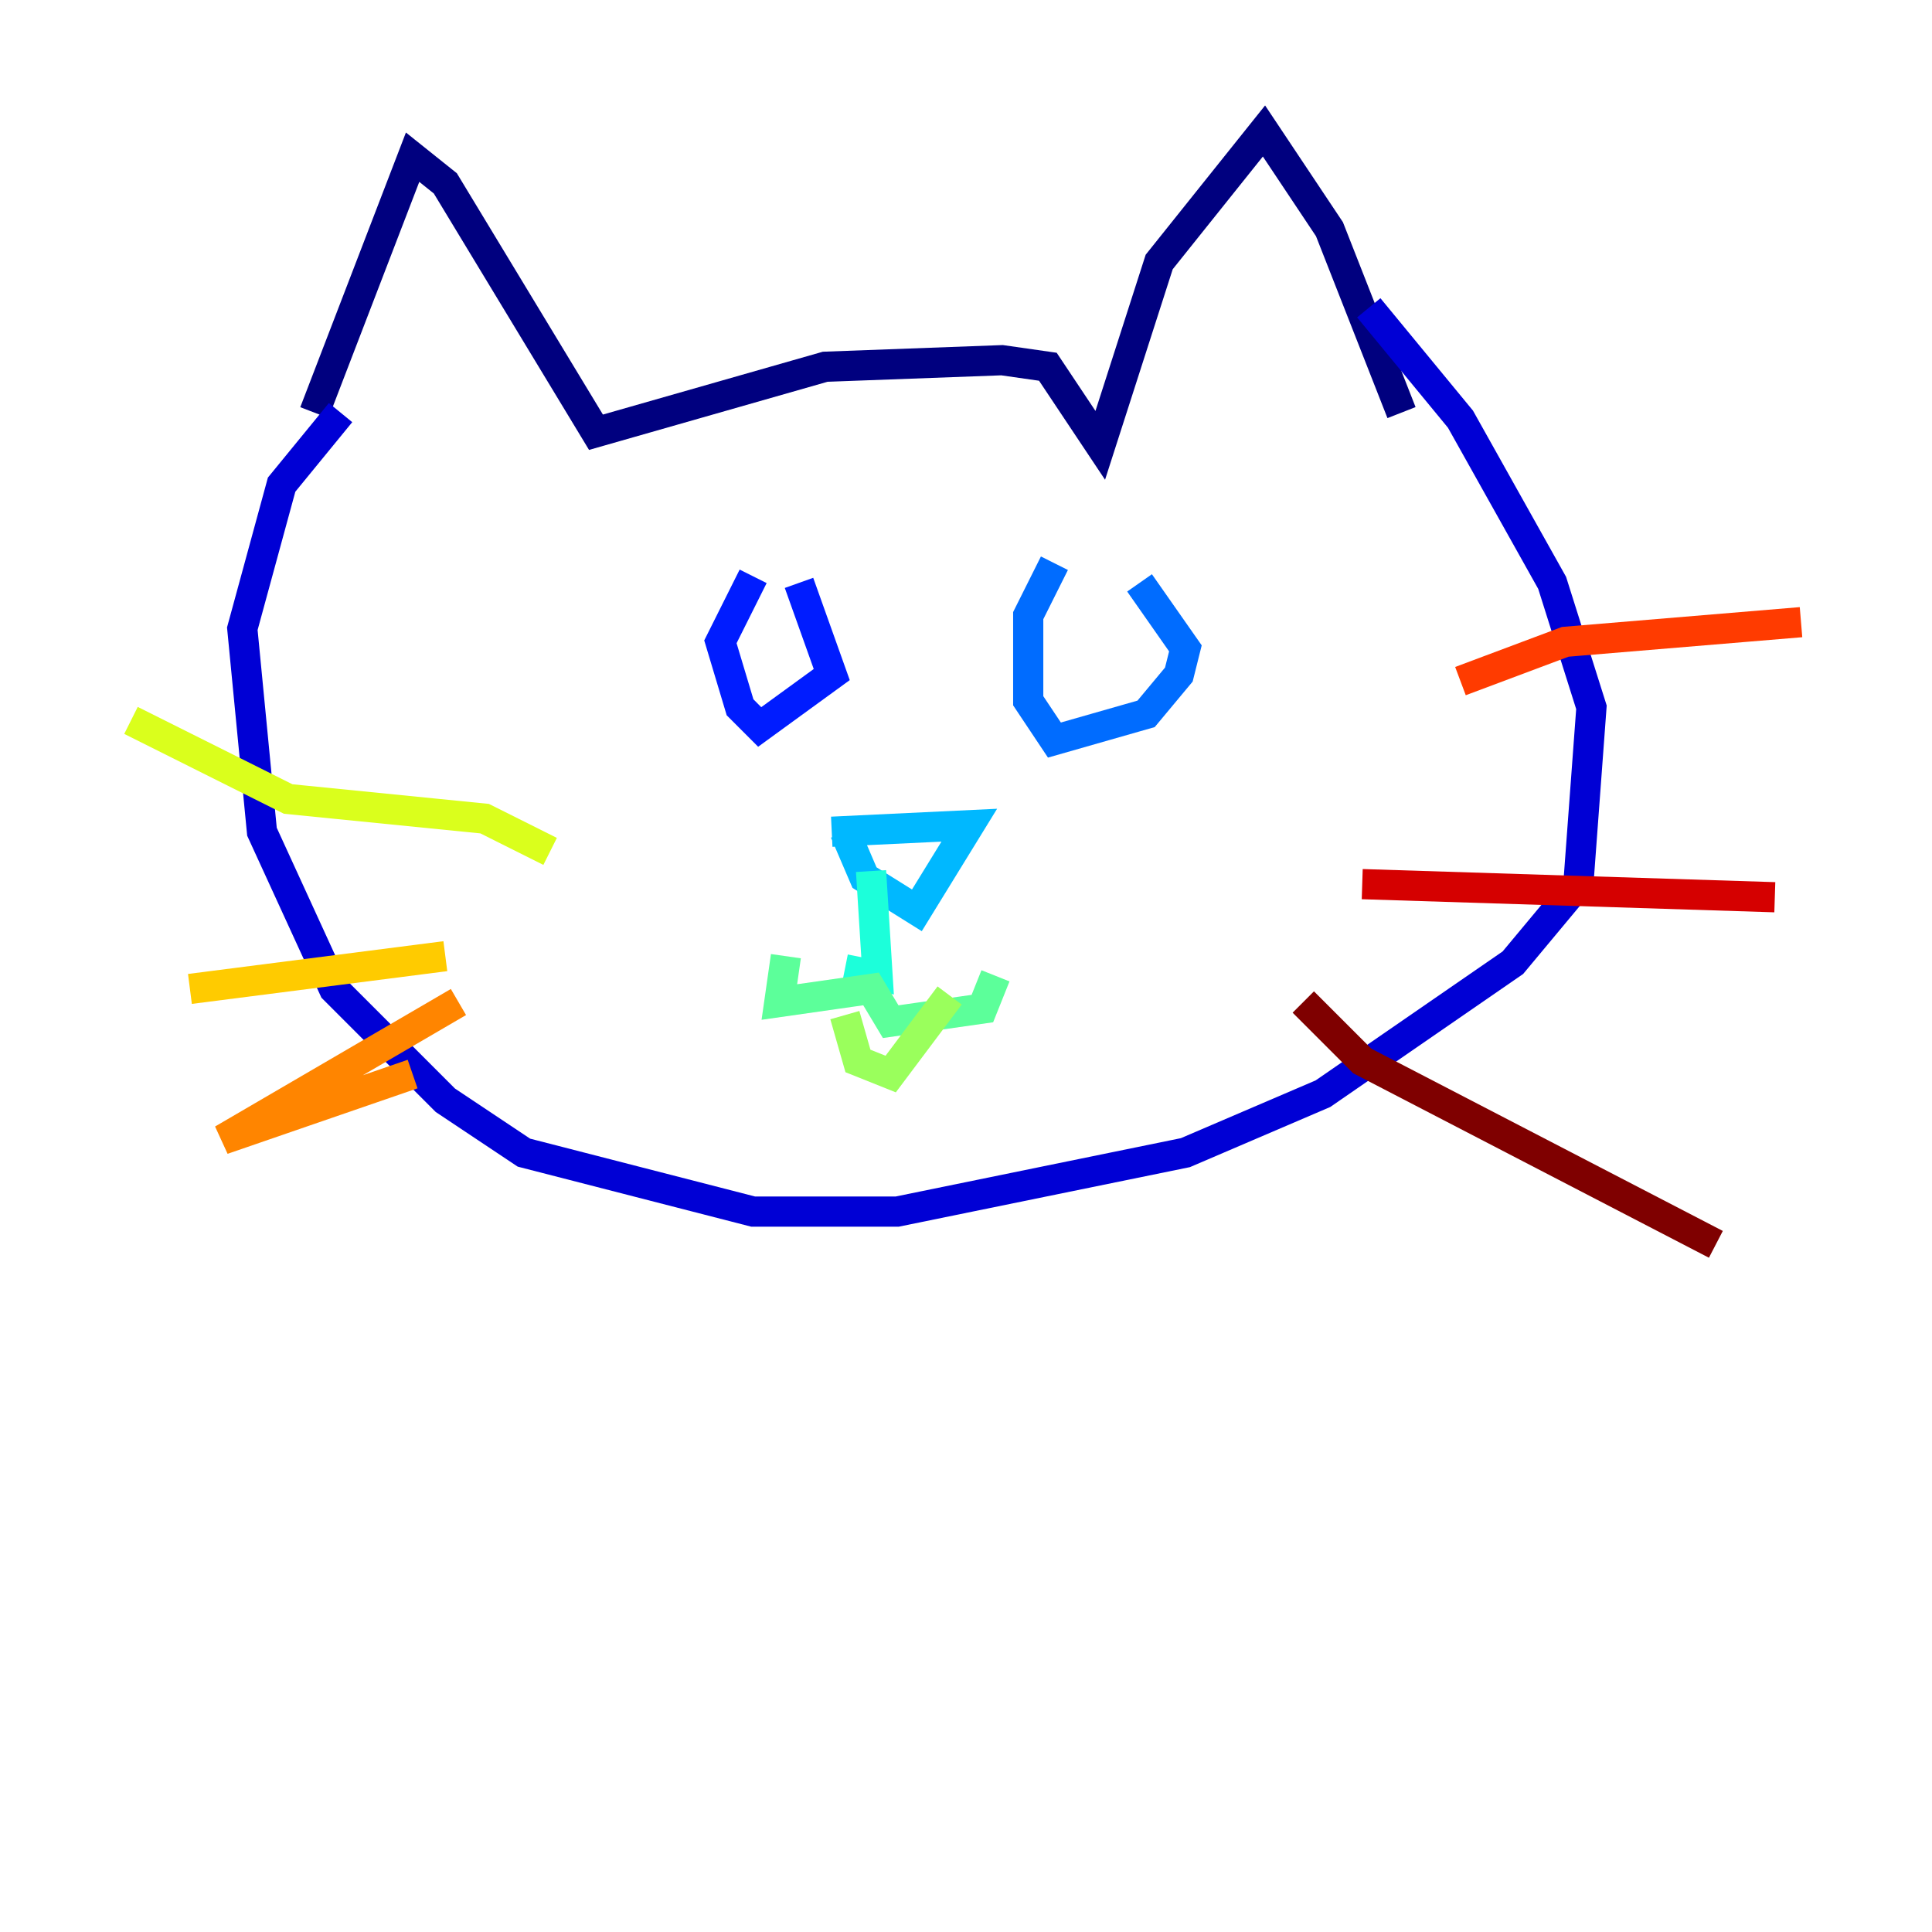 <?xml version="1.0" encoding="utf-8" ?>
<svg baseProfile="tiny" height="128" version="1.2" viewBox="0,0,128,128" width="128" xmlns="http://www.w3.org/2000/svg" xmlns:ev="http://www.w3.org/2001/xml-events" xmlns:xlink="http://www.w3.org/1999/xlink"><defs /><polyline fill="none" points="20.827,27.336 27.336,10.414 29.505,12.149 39.485,28.637 54.671,24.298 66.386,23.864 69.424,24.298 72.895,29.505 76.8,17.356 83.742,8.678 88.081,15.186 92.854,27.336" stroke="#00007f" stroke-width="2" /><polyline fill="none" points="22.563,27.336 18.658,32.108 16.054,41.654 17.356,55.105 22.129,65.519 29.505,72.895 34.712,76.366 49.898,80.271 59.444,80.271 78.536,76.366 87.647,72.461 100.231,63.783 104.57,58.576 105.437,46.861 102.834,38.617 96.759,27.77 90.685,20.393" stroke="#0000d5" stroke-width="2" /><polyline fill="none" points="49.898,38.183 47.729,42.522 49.031,46.861 50.332,48.163 55.105,44.691 52.936,38.617" stroke="#001cff" stroke-width="2" /><polyline fill="none" points="69.858,37.315 68.122,40.786 68.122,46.427 69.858,49.031 75.932,47.295 78.102,44.691 78.536,42.956 75.498,38.617" stroke="#006cff" stroke-width="2" /><polyline fill="none" points="55.105,55.105 64.217,54.671 60.746,60.312 57.275,58.142 55.973,55.105" stroke="#00b8ff" stroke-width="2" /><polyline fill="none" points="57.709,57.709 58.142,64.651 55.973,64.217" stroke="#1cffda" stroke-width="2" /><polyline fill="none" points="52.068,63.349 51.634,66.386 57.709,65.519 59.01,67.688 65.085,66.82 65.953,64.651" stroke="#5cff9a" stroke-width="2" /><polyline fill="none" points="55.973,67.254 56.841,70.291 59.01,71.159 62.915,65.953" stroke="#9aff5c" stroke-width="2" /><polyline fill="none" points="36.447,56.407 32.108,54.237 19.091,52.936 8.678,47.729" stroke="#daff1c" stroke-width="2" /><polyline fill="none" points="29.505,63.349 12.583,65.519" stroke="#ffcb00" stroke-width="2" /><polyline fill="none" points="30.373,66.386 14.752,75.498 27.336,71.159" stroke="#ff8500" stroke-width="2" /><polyline fill="none" points="96.759,45.125 103.702,42.522 119.322,41.22" stroke="#ff3b00" stroke-width="2" /><polyline fill="none" points="90.251,58.576 117.586,59.444" stroke="#d50000" stroke-width="2" /><polyline fill="none" points="86.346,66.386 90.251,70.291 113.681,82.441" stroke="#7f0000" stroke-width="2" /></svg>